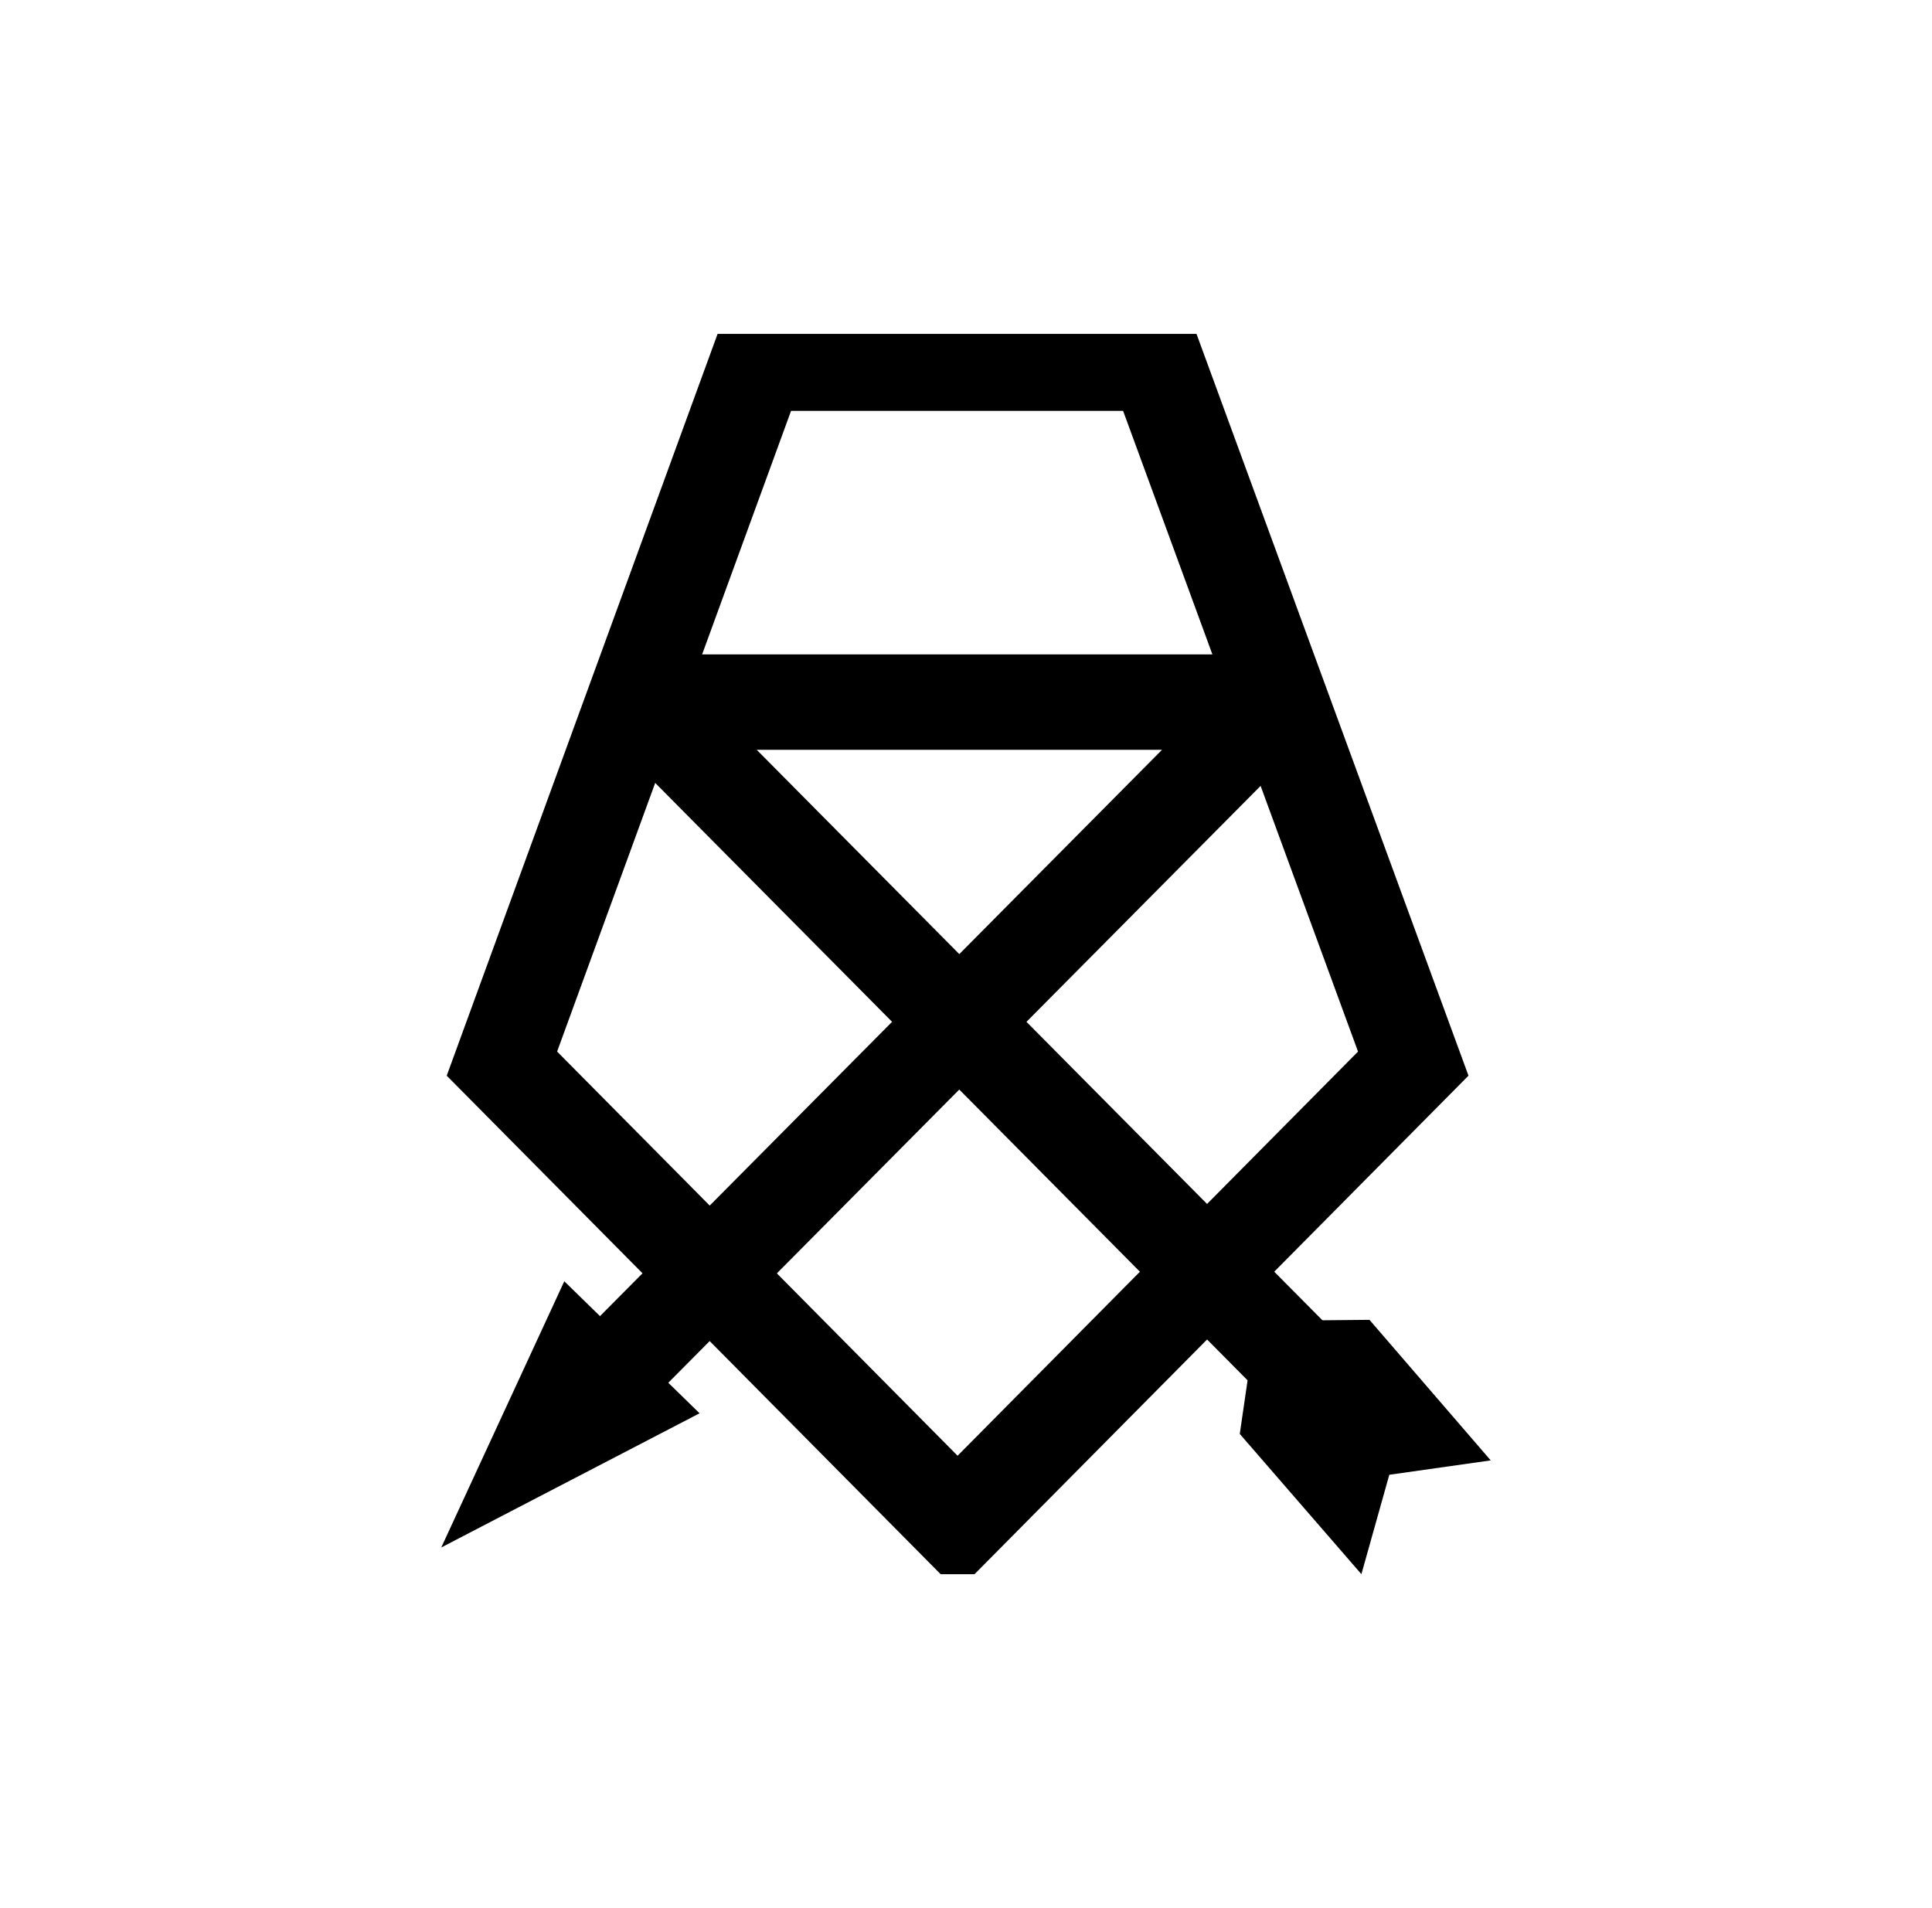 <svg width="81" height="80" viewBox="0 0 81 80" fill="none" xmlns="http://www.w3.org/2000/svg">
<g clip-path="url(#clip0_1817_1196)">
<path fill-rule="evenodd" clip-rule="evenodd" d="M30.367 13.227H49.881L61.567 45.099L40.147 66.717L18.729 45.1L30.367 13.227ZM33.165 17.227L23.357 44.088L40.147 61.034L56.936 44.089L47.087 17.227H33.165Z" fill="black"/>
<path fill-rule="evenodd" clip-rule="evenodd" d="M25.505 30.844L26.925 27.436H53.522L54.941 30.844L43.035 42.842L57.376 57.304L54.535 60.121L40.218 45.681L25.912 60.097L23.072 57.28L37.401 42.841L25.505 30.844ZM40.219 40.002L48.719 31.436H31.725L40.219 40.002Z" fill="black"/>
<path d="M29.33 59.254L18.5 64.88L23.658 53.719L29.33 59.254Z" fill="black"/>
<path d="M57.416 55.336L52.69 55.38L52.67 55.358L52.667 55.38L52.645 55.381L52.665 55.402L51.978 60.119L57.077 65.999L58.247 61.832L62.499 61.229L57.416 55.336Z" fill="black"/>
</g>
<defs>
<clipPath id="clip0_1817_1196">
<rect width="44" height="52" fill="white" transform="translate(18.5 14)"/>
</clipPath>
</defs>
</svg>
